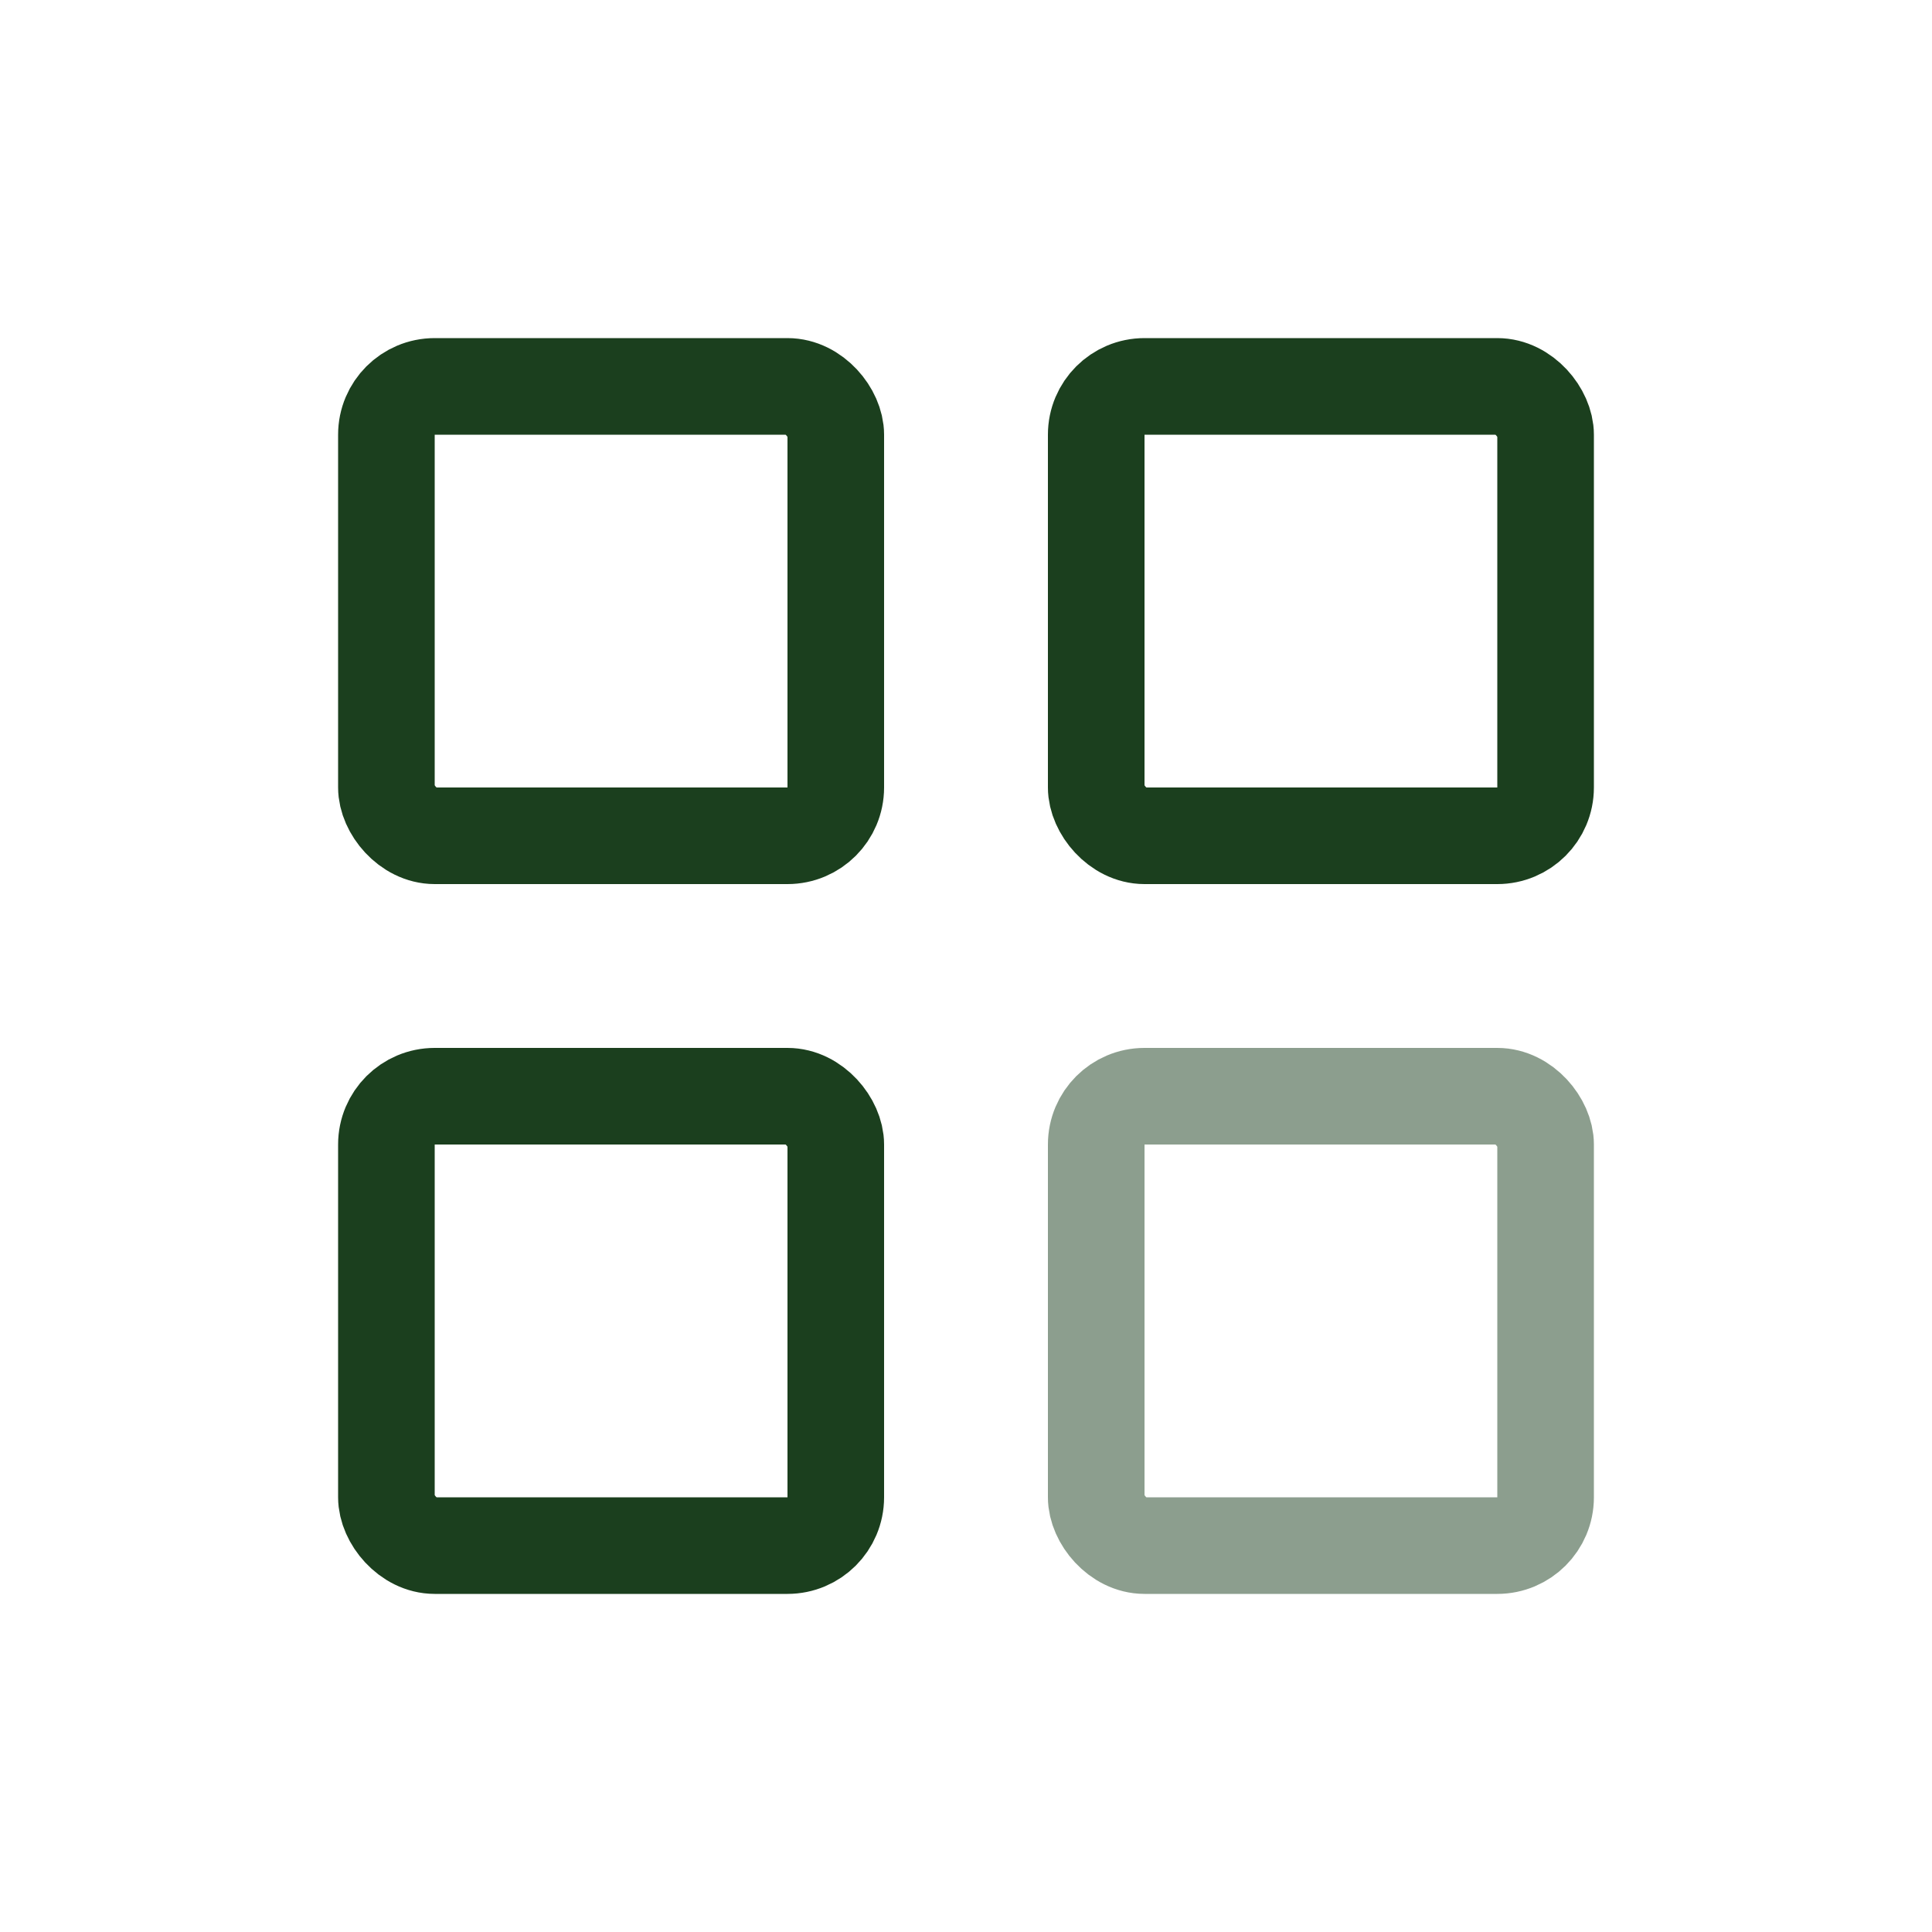 <svg width="40" height="40" viewBox="0 0 40 40" fill="none" xmlns="http://www.w3.org/2000/svg">
<rect x="8" y="8" width="9.304" height="9.304" rx="1" stroke="#1B3F1E" stroke-width="2"/>
<rect x="8" y="22.696" width="9.304" height="9.304" rx="1" stroke="#1B3F1E" stroke-width="2"/>
<rect x="22.696" y="8" width="9.304" height="9.304" rx="1" stroke="#1B3F1E" stroke-width="2"/>
<rect opacity="0.5" x="22.696" y="22.696" width="9.304" height="9.304" rx="1" stroke="#1B3F1E" stroke-width="2"/>
</svg>
